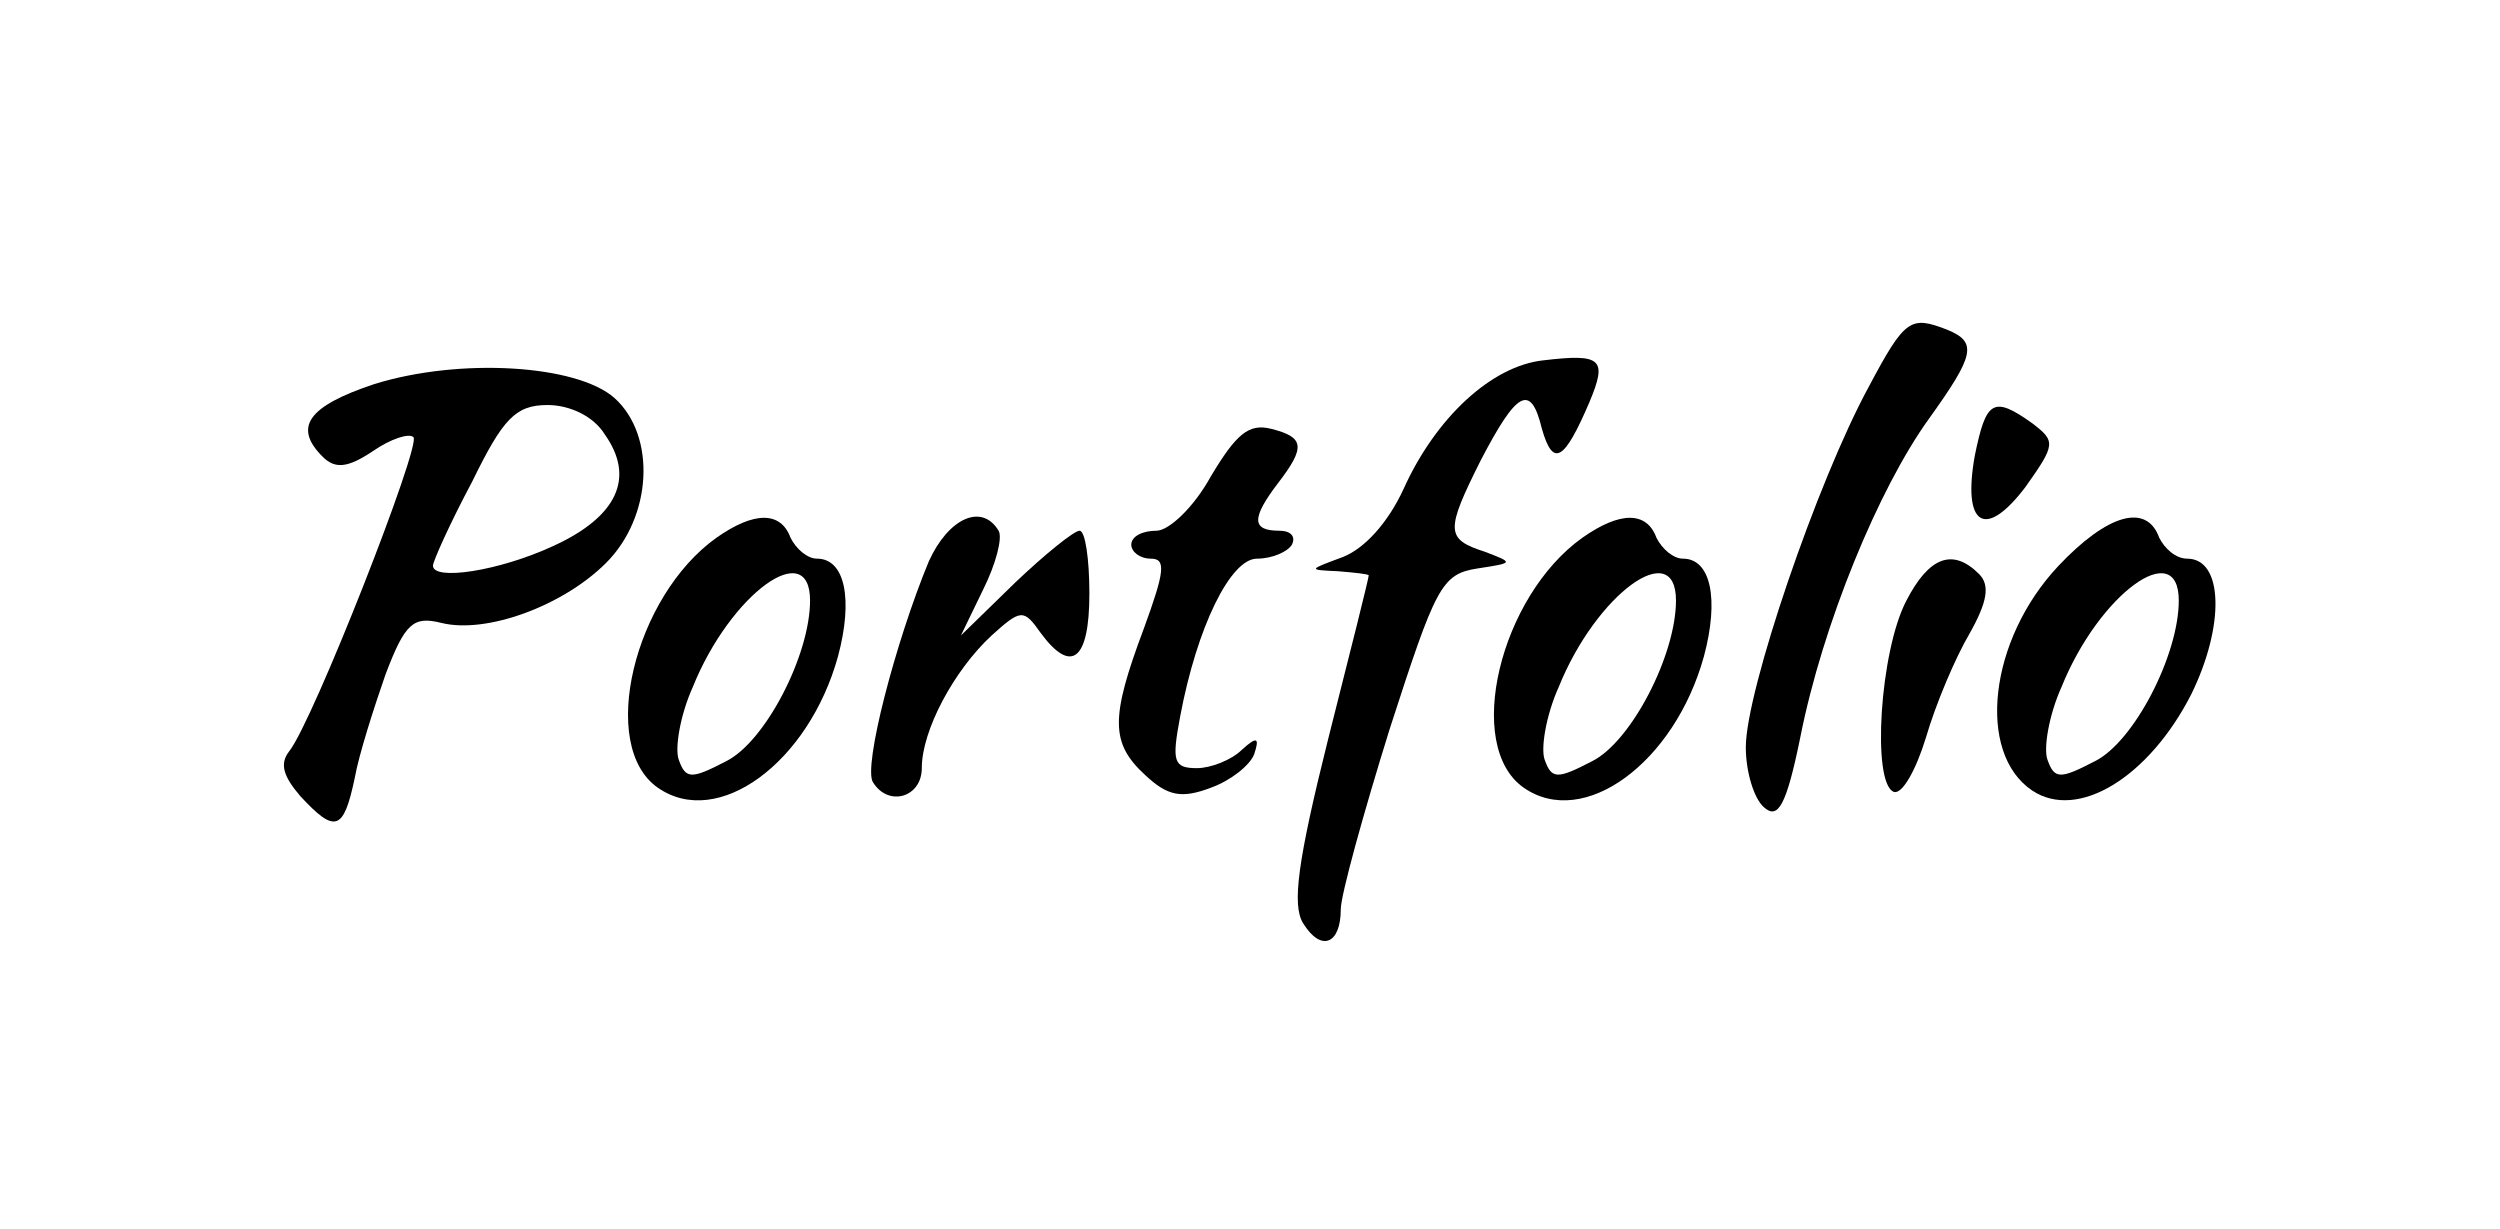 <?xml version="1.0" standalone="no"?>
<!DOCTYPE svg PUBLIC "-//W3C//DTD SVG 20010904//EN"
 "http://www.w3.org/TR/2001/REC-SVG-20010904/DTD/svg10.dtd">
<svg version="1.0" xmlns="http://www.w3.org/2000/svg"
 width="179pt" height="88pt" viewBox="0 0 179 88"
 preserveAspectRatio="xMidYMid meet">
<g transform="translate(0,88) scale(0.1,-0.1)"
fill="#000000" stroke="none">
<path d="M1338 603 c-37 -68 -88 -218 -88 -258 0 -18 6 -37 13 -43 10 -9 16 1
26 50 16 81 56 178 92 228 33 46 35 55 13 64 -26 10 -30 8 -56 -41z"/>
<path d="M1105 622 c-37 -4 -77 -41 -100 -92 -11 -24 -28 -43 -44 -49 -24 -9
-25 -9 -3 -10 12 -1 22 -2 22 -3 0 -2 -13 -54 -29 -117 -22 -88 -26 -119 -18
-132 13 -21 27 -15 27 10 0 10 16 68 35 129 33 102 37 111 63 115 26 4 26 4 5
12 -28 9 -28 15 -3 65 26 50 36 56 44 23 8 -28 16 -23 34 19 13 31 9 35 -33
30z"/>
<path d="M268 605 c-48 -16 -58 -31 -37 -52 9 -9 18 -8 36 4 13 9 26 13 29 10
6 -5 -72 -204 -89 -225 -7 -9 -4 -18 8 -32 25 -27 31 -25 39 13 3 17 14 51 22
74 14 37 20 42 40 37 32 -8 87 12 118 43 33 33 36 91 6 118 -27 24 -111 29
-172 10z m165 -36 c22 -31 9 -59 -37 -80 -39 -18 -86 -25 -86 -14 0 3 12 30
28 60 22 45 31 55 54 55 16 0 33 -8 41 -21z"/>
<path d="M1414 554 c-9 -50 7 -61 36 -23 22 31 22 33 5 46 -28 20 -33 16 -41
-23z"/>
<path d="M867 539 c-12 -22 -30 -39 -39 -39 -10 0 -18 -4 -18 -10 0 -5 6 -10
14 -10 11 0 10 -9 -5 -50 -24 -64 -24 -82 1 -105 16 -15 26 -17 47 -9 14 5 28
16 31 24 4 12 2 13 -9 3 -7 -7 -22 -13 -32 -13 -17 0 -18 5 -12 37 12 64 36
113 55 113 11 0 22 5 25 10 3 6 -1 10 -9 10 -20 0 -20 9 -1 34 20 26 19 33 -5
39 -16 4 -25 -4 -43 -34z"/>
<path d="M513 495 c-59 -42 -85 -149 -42 -179 43 -30 108 18 129 94 11 41 5
70 -15 70 -7 0 -15 7 -19 15 -7 19 -26 19 -53 0z m67 -45 c0 -39 -32 -101 -60
-115 -25 -13 -29 -13 -34 1 -3 8 1 32 10 52 27 67 84 108 84 62z"/>
<path d="M665 478 c-24 -58 -47 -147 -40 -158 11 -18 35 -11 35 10 0 27 23 70
50 95 21 19 23 19 35 2 22 -30 35 -20 35 28 0 25 -3 45 -7 45 -4 0 -25 -17
-46 -37 l-39 -38 16 33 c9 18 14 37 11 42 -12 20 -36 9 -50 -22z"/>
<path d="M1133 495 c-59 -42 -85 -149 -42 -179 43 -30 108 18 129 94 11 41 5
70 -15 70 -7 0 -15 7 -19 15 -7 19 -26 19 -53 0z m67 -45 c0 -39 -32 -101 -60
-115 -25 -13 -29 -13 -34 1 -3 8 1 32 10 52 27 67 84 108 84 62z"/>
<path d="M1474 475 c-50 -53 -59 -134 -19 -161 33 -22 84 10 114 69 24 49 23
97 -3 97 -8 0 -16 7 -20 15 -9 25 -37 17 -72 -20z m86 -25 c0 -39 -32 -101
-60 -115 -25 -13 -29 -13 -34 1 -3 8 1 32 10 52 27 67 84 108 84 62z"/>
<path d="M1365 450 c-19 -36 -25 -131 -9 -137 6 -2 16 16 23 39 7 24 21 57 31
74 13 23 15 35 7 43 -19 19 -36 12 -52 -19z"/>
</g>
</svg>
